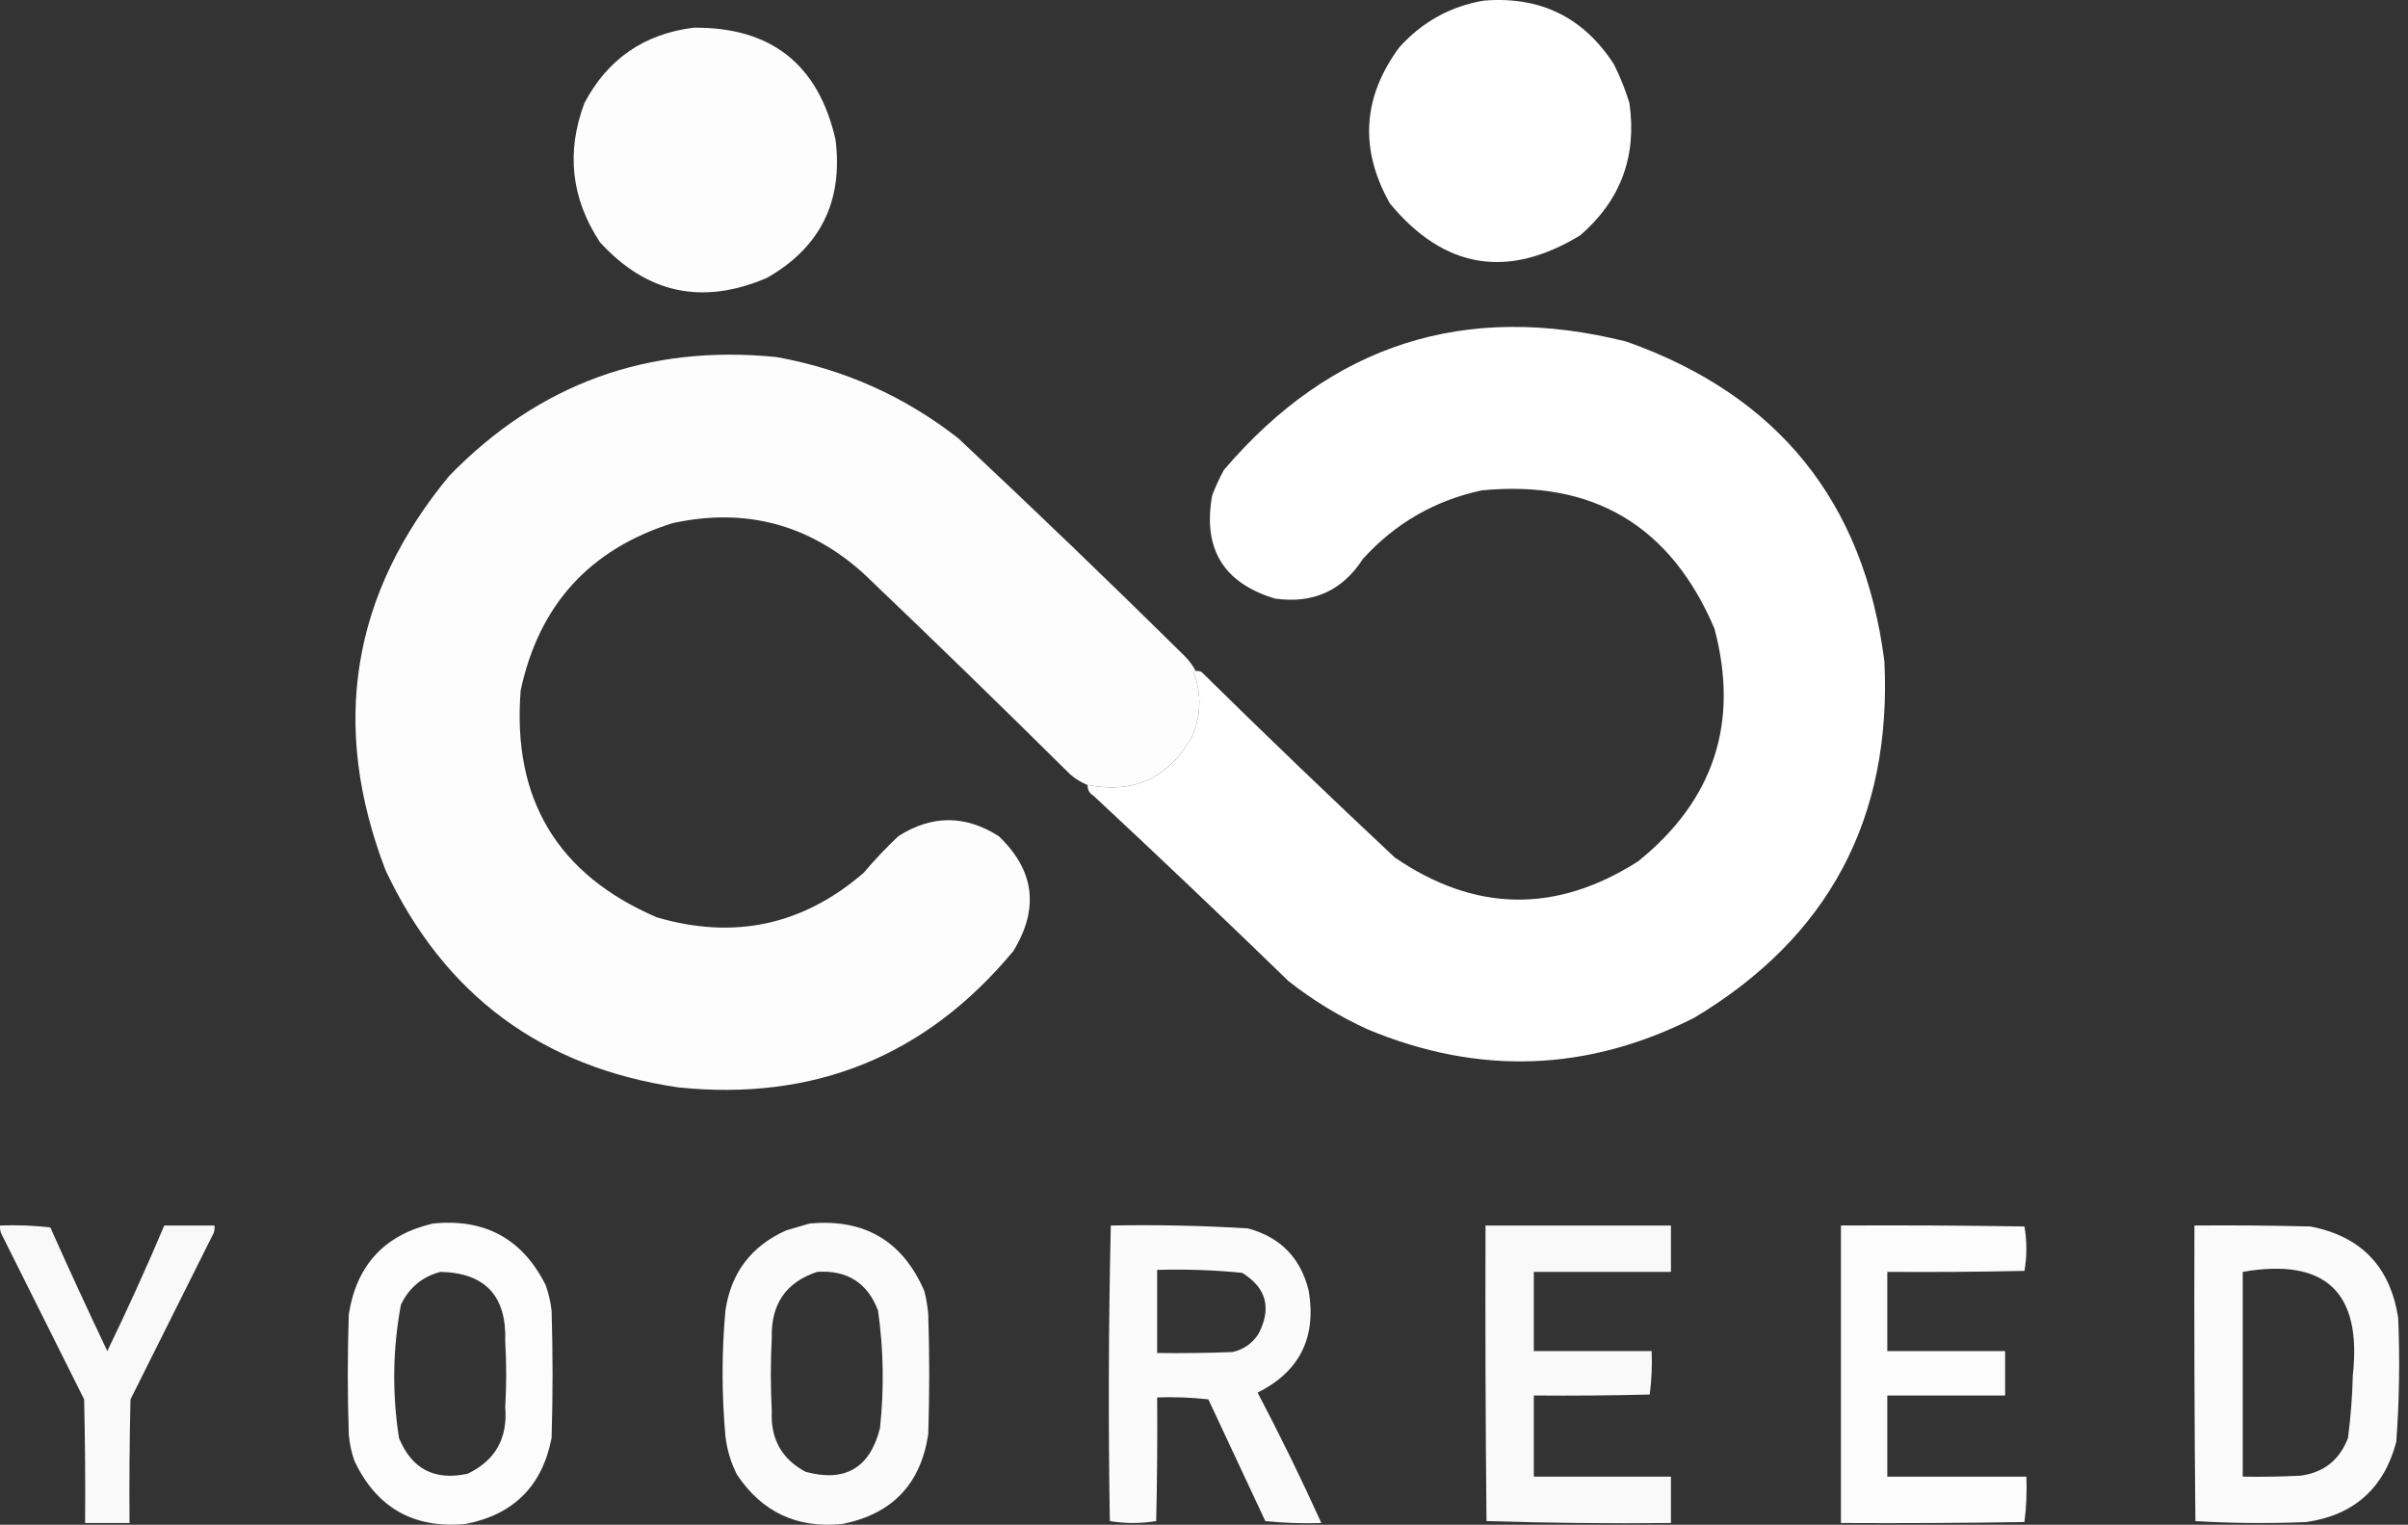 <svg width="139" height="88" viewBox="0 0 139 88" fill="none" xmlns="http://www.w3.org/2000/svg">
<rect x="0" y="0" width="139" height="88" fill="#333333" stroke="none"/>
<path fill-rule="evenodd" clip-rule="evenodd" d="M85.639 0.037C88.9 -0.235 91.409 0.992 93.166 3.717C93.525 4.434 93.822 5.177 94.058 5.947C94.498 9.022 93.55 11.568 91.215 13.584C87.021 16.132 83.36 15.519 80.232 11.745C78.461 8.607 78.647 5.596 80.789 2.713C82.111 1.256 83.728 0.364 85.639 0.037Z" fill="white"/>
<path opacity="0.989" fill-rule="evenodd" clip-rule="evenodd" d="M40.035 1.598C44.51 1.557 47.242 3.713 48.231 8.065C48.674 11.621 47.354 14.278 44.273 16.037C40.552 17.633 37.337 16.945 34.628 13.975C32.97 11.454 32.673 8.778 33.736 5.946C35.076 3.408 37.176 1.958 40.035 1.598Z" fill="white"/>
<path fill-rule="evenodd" clip-rule="evenodd" d="M62.782 45.306C65.504 45.832 67.53 44.865 68.859 42.407C69.335 41.221 69.354 40.032 68.914 38.839C68.928 38.772 68.965 38.735 69.026 38.728C69.143 38.711 69.255 38.73 69.36 38.784C73.039 42.404 76.756 45.972 80.51 49.488C85.141 52.657 89.824 52.731 94.56 49.711C98.94 46.18 100.408 41.701 98.964 36.275C96.432 30.335 91.954 27.678 85.528 28.302C82.818 28.886 80.532 30.206 78.671 32.261C77.483 34.096 75.791 34.858 73.597 34.547C70.62 33.649 69.412 31.66 69.974 28.581C70.168 28.081 70.391 27.598 70.642 27.132C76.844 19.854 84.593 17.383 93.891 19.717C102.637 22.814 107.598 28.965 108.776 38.17C109.212 47.245 105.551 54.103 97.793 58.742C91.646 61.858 85.365 62.081 78.949 59.411C77.31 58.663 75.786 57.734 74.378 56.624C70.664 53.021 66.91 49.453 63.116 45.92C62.881 45.779 62.77 45.575 62.782 45.306Z" fill="white"/>
<path opacity="0.992" fill-rule="evenodd" clip-rule="evenodd" d="M69.026 38.728C68.965 38.735 68.928 38.772 68.914 38.84C69.354 40.032 69.335 41.221 68.859 42.408C67.53 44.865 65.504 45.832 62.782 45.307C62.416 45.161 62.082 44.956 61.778 44.693C57.835 40.788 53.858 36.922 49.847 33.097C46.681 30.246 43.001 29.28 38.809 30.198C34.026 31.71 31.109 34.925 30.056 39.843C29.556 46.113 32.176 50.48 37.917 52.944C42.377 54.252 46.353 53.397 49.847 50.38C50.482 49.634 51.151 48.928 51.855 48.261C53.788 47.028 55.721 47.028 57.653 48.261C59.72 50.231 59.999 52.442 58.489 54.896C53.457 60.95 47.008 63.571 39.143 62.757C31.263 61.596 25.633 57.414 22.251 50.213C19.054 41.886 20.28 34.304 25.93 27.466C31.106 22.143 37.406 19.857 44.83 20.609C48.719 21.31 52.213 22.871 55.311 25.292C59.725 29.428 64.074 33.609 68.357 37.836C68.628 38.106 68.851 38.403 69.026 38.728Z" fill="white"/>
<path opacity="0.981" fill-rule="evenodd" clip-rule="evenodd" d="M24.983 70.617C27.992 70.31 30.166 71.499 31.506 74.185C31.67 74.656 31.781 75.139 31.84 75.635C31.915 78.088 31.915 80.541 31.84 82.994C31.303 85.761 29.649 87.415 26.878 87.956C23.886 88.235 21.749 87.027 20.467 84.332C20.285 83.827 20.174 83.307 20.133 82.771C20.058 80.467 20.058 78.162 20.133 75.858C20.578 73.016 22.195 71.269 24.983 70.617ZM25.429 73.405C28.01 73.465 29.255 74.803 29.164 77.419C29.238 78.683 29.238 79.946 29.164 81.21C29.315 83.011 28.59 84.293 26.99 85.057C25.084 85.47 23.764 84.782 23.032 82.994C22.63 80.42 22.667 77.856 23.143 75.3C23.618 74.312 24.38 73.68 25.429 73.405Z" fill="white"/>
<path opacity="0.98" fill-rule="evenodd" clip-rule="evenodd" d="M46.725 70.617C49.897 70.318 52.108 71.619 53.36 74.52C53.471 74.959 53.545 75.405 53.583 75.858C53.657 78.162 53.657 80.467 53.583 82.771C53.149 85.658 51.495 87.386 48.621 87.956C46.016 88.223 43.99 87.276 42.544 85.112C42.186 84.409 41.963 83.666 41.875 82.882C41.656 80.467 41.656 78.051 41.875 75.635C42.197 73.454 43.368 71.911 45.388 71.008C45.847 70.875 46.293 70.745 46.725 70.617ZM47.172 73.405C48.901 73.293 50.072 74.036 50.684 75.635C51.004 77.896 51.041 80.163 50.795 82.436C50.21 84.727 48.779 85.563 46.502 84.945C45.118 84.204 44.468 83.033 44.551 81.433C44.477 80.021 44.477 78.608 44.551 77.196C44.502 75.262 45.376 73.998 47.172 73.405Z" fill="white"/>
<path opacity="0.97" fill-rule="evenodd" clip-rule="evenodd" d="M0.006 70.729C0.976 70.692 1.942 70.729 2.905 70.84C3.971 73.232 5.068 75.611 6.195 77.976C7.354 75.584 8.451 73.168 9.484 70.729C10.45 70.729 11.417 70.729 12.383 70.729C12.4 70.882 12.382 71.031 12.327 71.175C10.729 74.371 9.131 77.567 7.533 80.764C7.477 83.142 7.458 85.521 7.477 87.9C6.622 87.9 5.767 87.9 4.912 87.9C4.931 85.521 4.912 83.142 4.857 80.764C3.258 77.567 1.66 74.371 0.062 71.175C0.007 71.031 -0.011 70.882 0.006 70.729Z" fill="white"/>
<path opacity="0.978" fill-rule="evenodd" clip-rule="evenodd" d="M64.12 70.729C66.763 70.68 69.402 70.736 72.036 70.896C73.925 71.409 75.096 72.617 75.549 74.52C75.993 77.218 75.008 79.169 72.594 80.374C73.897 82.85 75.124 85.359 76.273 87.9C75.193 87.937 74.115 87.9 73.04 87.789C71.944 85.447 70.847 83.106 69.751 80.764C68.775 80.654 67.79 80.617 66.796 80.653C66.814 83.032 66.796 85.41 66.74 87.789C65.848 87.937 64.956 87.937 64.064 87.789C63.972 82.094 63.99 76.408 64.12 70.729ZM66.796 73.293C68.439 73.243 70.075 73.299 71.702 73.461C73.1 74.322 73.416 75.492 72.65 76.973C72.295 77.532 71.794 77.885 71.144 78.032C69.695 78.088 68.246 78.107 66.796 78.088C66.796 76.49 66.796 74.892 66.796 73.293Z" fill="white"/>
<path opacity="0.967" fill-rule="evenodd" clip-rule="evenodd" d="M85.751 70.729C89.319 70.729 92.887 70.729 96.455 70.729C96.455 71.621 96.455 72.513 96.455 73.405C93.816 73.405 91.177 73.405 88.538 73.405C88.538 74.929 88.538 76.453 88.538 77.976C90.806 77.976 93.073 77.976 95.34 77.976C95.375 78.822 95.338 79.659 95.229 80.485C92.999 80.541 90.769 80.56 88.538 80.541C88.538 82.102 88.538 83.663 88.538 85.224C91.177 85.224 93.816 85.224 96.455 85.224C96.455 86.116 96.455 87.008 96.455 87.9C92.897 87.937 89.348 87.9 85.807 87.788C85.751 82.102 85.732 76.415 85.751 70.729Z" fill="white"/>
<path opacity="0.982" fill-rule="evenodd" clip-rule="evenodd" d="M106.267 70.729C109.798 70.71 113.33 70.729 116.86 70.785C117.008 71.639 117.008 72.494 116.86 73.349C114.222 73.405 111.582 73.424 108.943 73.405C108.943 74.929 108.943 76.453 108.943 77.977C111.21 77.977 113.478 77.977 115.745 77.977C115.745 78.831 115.745 79.686 115.745 80.541C113.478 80.541 111.21 80.541 108.943 80.541C108.943 82.102 108.943 83.663 108.943 85.224C111.619 85.224 114.295 85.224 116.971 85.224C117.007 86.107 116.969 86.981 116.86 87.844C113.33 87.9 109.798 87.919 106.267 87.9C106.267 82.176 106.267 76.453 106.267 70.729Z" fill="white"/>
<path opacity="0.977" fill-rule="evenodd" clip-rule="evenodd" d="M126.672 70.729C128.902 70.71 131.132 70.729 133.362 70.785C136.295 71.348 137.985 73.113 138.435 76.081C138.535 78.463 138.498 80.841 138.324 83.217C137.614 85.898 135.885 87.44 133.139 87.844C130.994 87.936 128.856 87.918 126.728 87.789C126.672 82.102 126.653 76.416 126.672 70.729ZM129.46 73.405C134.228 72.581 136.347 74.569 135.815 79.37C135.786 80.585 135.692 81.793 135.536 82.994C135.054 84.258 134.143 84.983 132.805 85.168C131.691 85.224 130.576 85.243 129.46 85.224C129.46 81.284 129.46 77.345 129.46 73.405Z" fill="white"/>
</svg>
